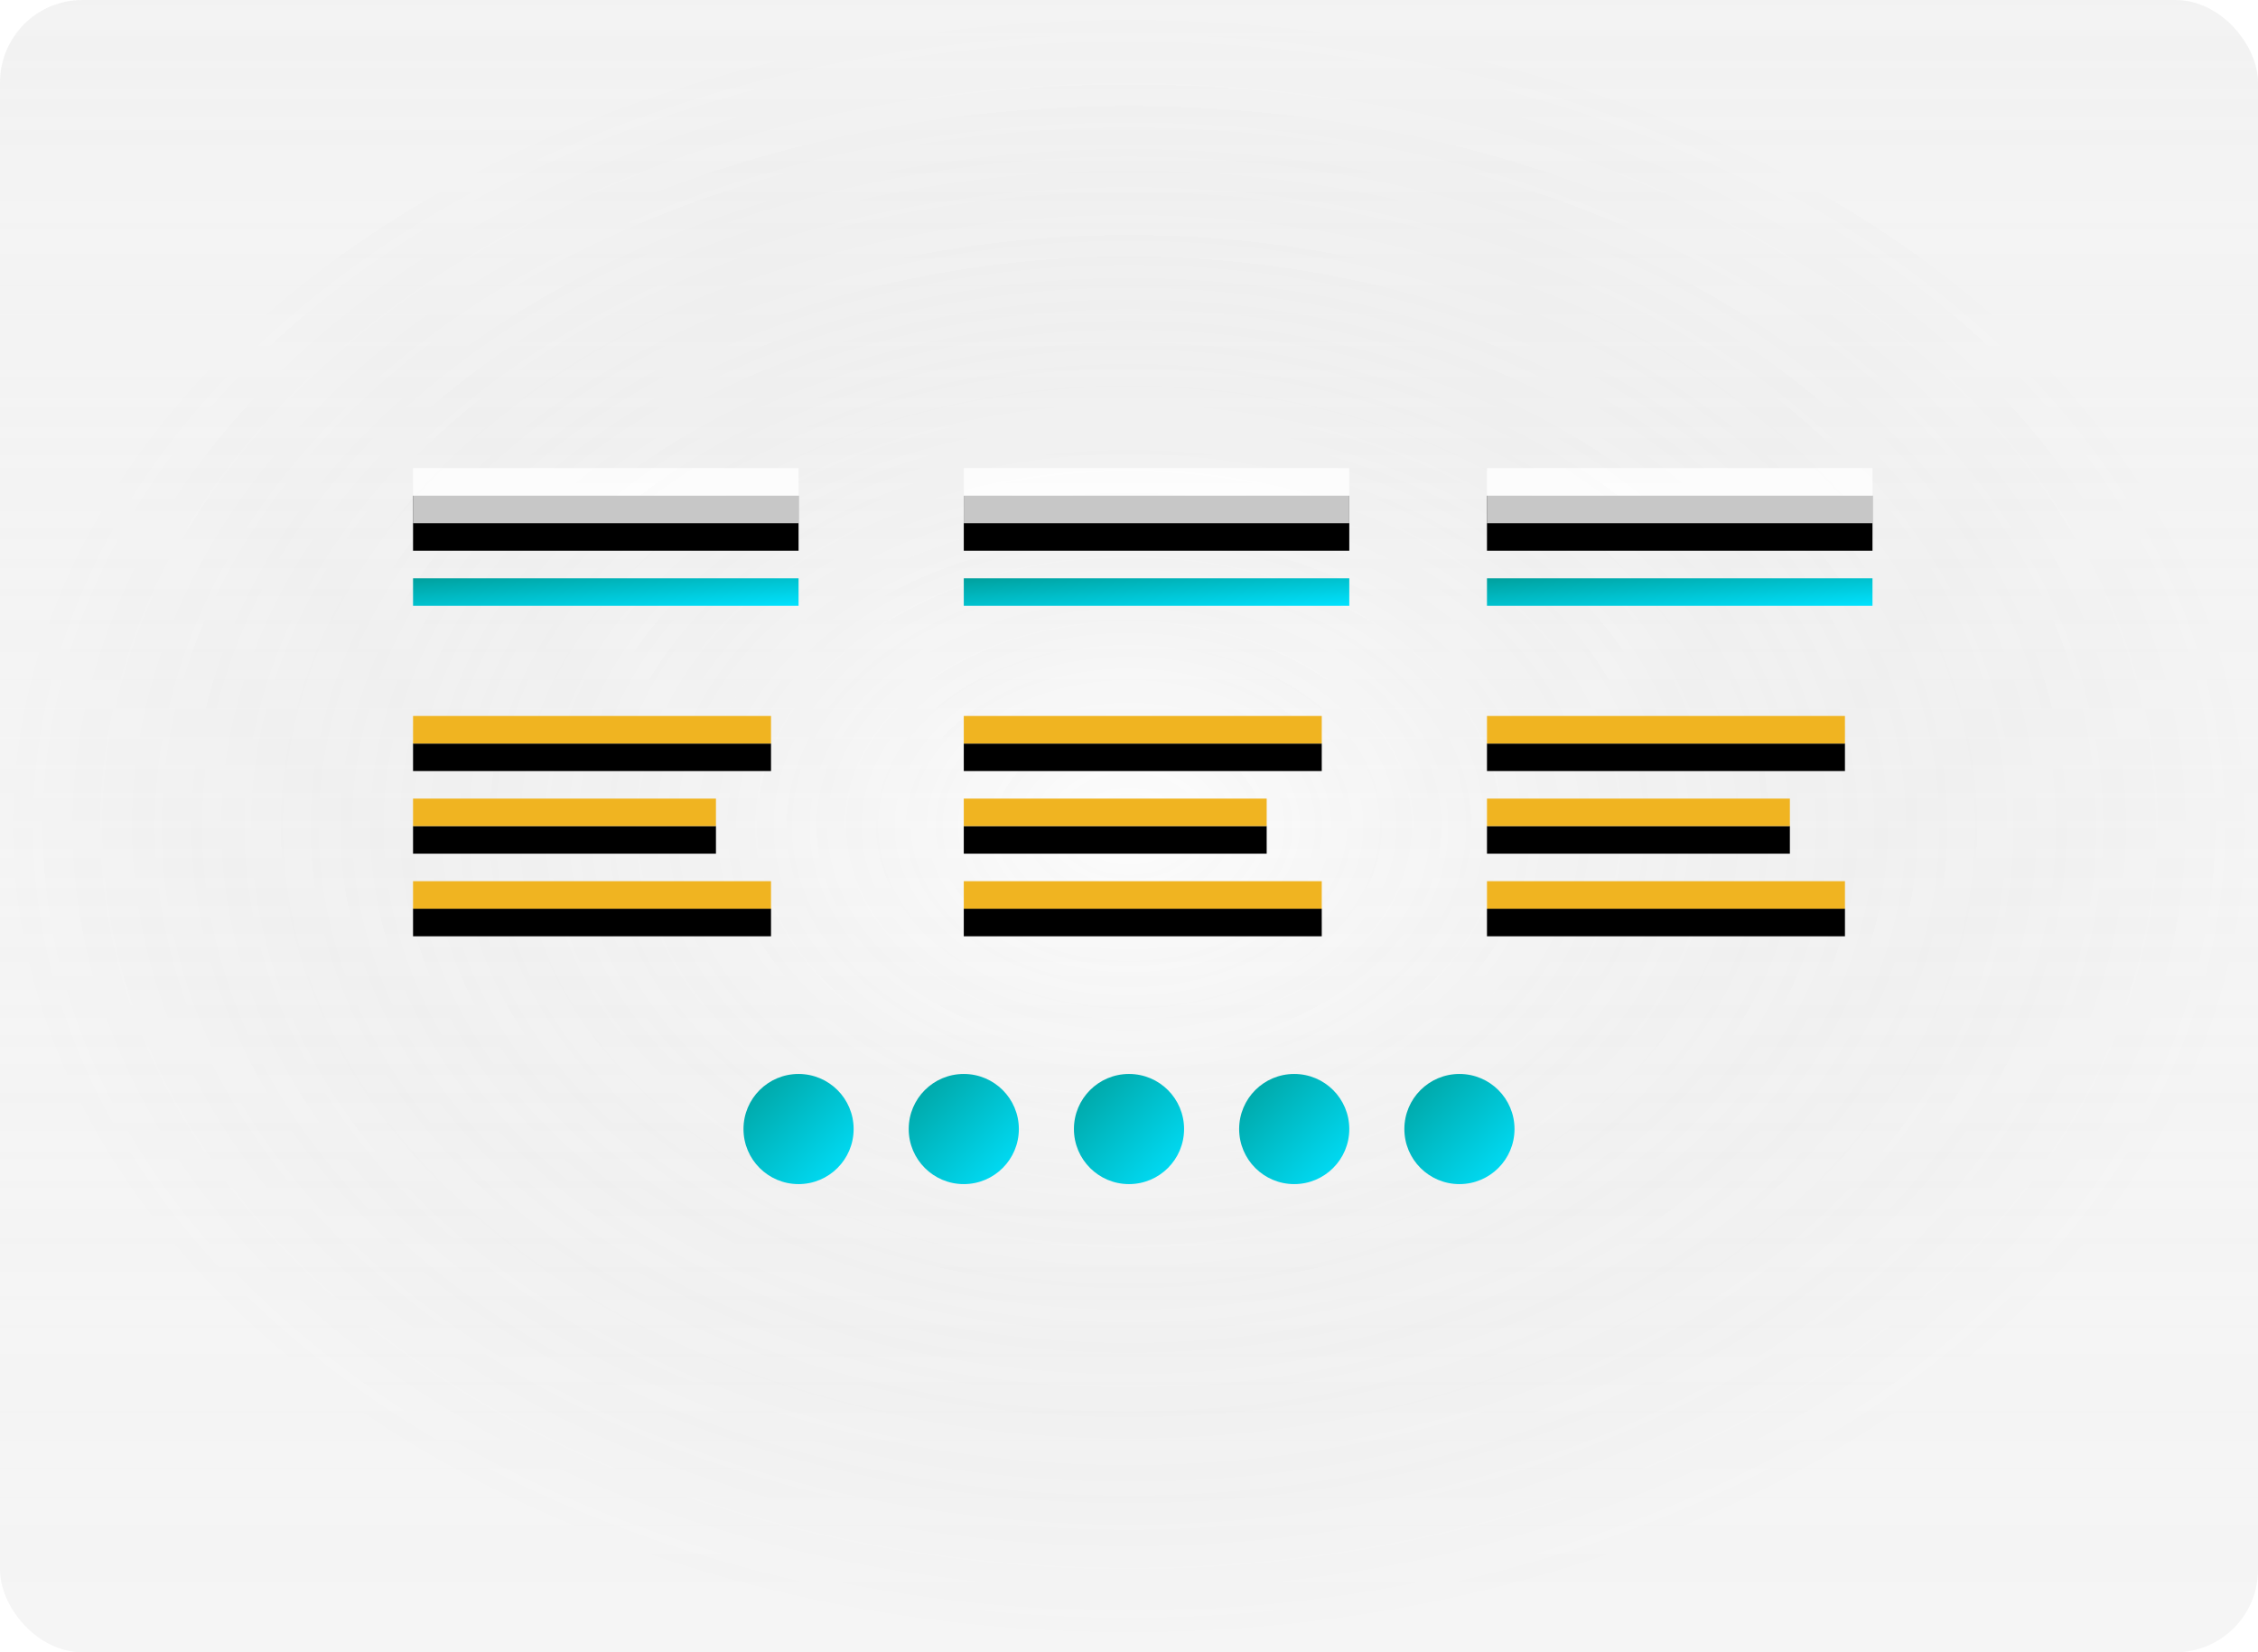 <svg width="82" height="60" viewBox="0 0 82 60" fill="none" xmlns="http://www.w3.org/2000/svg">
<g filter="url(#filter0_b_3_3265)">
<g clip-path="url(#clip0_3_3265)">
<rect width="82" height="60" rx="3" fill="url(#paint0_linear_3_3265)"/>
<rect width="82" height="60" rx="3" fill="url(#paint1_radial_3_3265)" fill-opacity="0.2"/>
<rect width="82" height="60" rx="3" fill="white" fill-opacity="0.2"/>
<g filter="url(#filter1_i_3_3265)">
<path d="M29 17H15V19H29V17Z" fill="black"/>
</g>
<path d="M29 17H15V19H29V17Z" fill="white" fill-opacity="0.78"/>
<path d="M29 21H15V22H29V21Z" fill="url(#paint2_linear_3_3265)"/>
<g filter="url(#filter2_i_3_3265)">
<path d="M28 32V33H15V32H28ZM26 29V30H15V29H26ZM28 26V27H15V26H28Z" fill="black"/>
</g>
<path d="M28 32V33H15V32H28ZM26 29V30H15V29H26ZM28 26V27H15V26H28Z" fill="#F0B421"/>
<g filter="url(#filter3_i_3_3265)">
<path d="M49 17H35V19H49V17Z" fill="black"/>
</g>
<path d="M49 17H35V19H49V17Z" fill="white" fill-opacity="0.78"/>
<path d="M49 21H35V22H49V21Z" fill="url(#paint3_linear_3_3265)"/>
<g filter="url(#filter4_i_3_3265)">
<path d="M48 32V33H35V32H48ZM46 29V30H35V29H46ZM48 26V27H35V26H48Z" fill="black"/>
</g>
<path d="M48 32V33H35V32H48ZM46 29V30H35V29H46ZM48 26V27H35V26H48Z" fill="#F0B421"/>
<g filter="url(#filter5_i_3_3265)">
<path d="M68 17H54V19H68V17Z" fill="black"/>
</g>
<path d="M68 17H54V19H68V17Z" fill="white" fill-opacity="0.78"/>
<path d="M68 21H54V22H68V21Z" fill="url(#paint4_linear_3_3265)"/>
<g filter="url(#filter6_i_3_3265)">
<path d="M67 32V33H54V32H67ZM65 29V30H54V29H65ZM67 26V27H54V26H67Z" fill="black"/>
</g>
<path d="M67 32V33H54V32H67ZM65 29V30H54V29H65ZM67 26V27H54V26H67Z" fill="#F0B421"/>
<path d="M29 43C30.105 43 31 42.105 31 41C31 39.895 30.105 39 29 39C27.895 39 27 39.895 27 41C27 42.105 27.895 43 29 43Z" fill="url(#paint5_linear_3_3265)"/>
<path d="M35 43C36.105 43 37 42.105 37 41C37 39.895 36.105 39 35 39C33.895 39 33 39.895 33 41C33 42.105 33.895 43 35 43Z" fill="url(#paint6_linear_3_3265)"/>
<path d="M41 43C42.105 43 43 42.105 43 41C43 39.895 42.105 39 41 39C39.895 39 39 39.895 39 41C39 42.105 39.895 43 41 43Z" fill="url(#paint7_linear_3_3265)"/>
<path d="M47 43C48.105 43 49 42.105 49 41C49 39.895 48.105 39 47 39C45.895 39 45 39.895 45 41C45 42.105 45.895 43 47 43Z" fill="url(#paint8_linear_3_3265)"/>
<path d="M53 43C54.105 43 55 42.105 55 41C55 39.895 54.105 39 53 39C51.895 39 51 39.895 51 41C51 42.105 51.895 43 53 43Z" fill="url(#paint9_linear_3_3265)"/>
</g>
</g>
<defs>
<filter id="filter0_b_3_3265" x="-4" y="-4" width="90" height="68" filterUnits="userSpaceOnUse" color-interpolation-filters="sRGB">
<feFlood flood-opacity="0" result="BackgroundImageFix"/>
<feGaussianBlur in="BackgroundImageFix" stdDeviation="2"/>
<feComposite in2="SourceAlpha" operator="in" result="effect1_backgroundBlur_3_3265"/>
<feBlend mode="normal" in="SourceGraphic" in2="effect1_backgroundBlur_3_3265" result="shape"/>
</filter>
<filter id="filter1_i_3_3265" x="15" y="17" width="14" height="3" filterUnits="userSpaceOnUse" color-interpolation-filters="sRGB">
<feFlood flood-opacity="0" result="BackgroundImageFix"/>
<feBlend mode="normal" in="SourceGraphic" in2="BackgroundImageFix" result="shape"/>
<feColorMatrix in="SourceAlpha" type="matrix" values="0 0 0 0 0 0 0 0 0 0 0 0 0 0 0 0 0 0 127 0" result="hardAlpha"/>
<feOffset dy="1"/>
<feGaussianBlur stdDeviation="2"/>
<feComposite in2="hardAlpha" operator="arithmetic" k2="-1" k3="1"/>
<feColorMatrix type="matrix" values="0 0 0 0 1 0 0 0 0 1 0 0 0 0 1 0 0 0 0.292 0"/>
<feBlend mode="normal" in2="shape" result="effect1_innerShadow_3_3265"/>
</filter>
<filter id="filter2_i_3_3265" x="15" y="26" width="13" height="8" filterUnits="userSpaceOnUse" color-interpolation-filters="sRGB">
<feFlood flood-opacity="0" result="BackgroundImageFix"/>
<feBlend mode="normal" in="SourceGraphic" in2="BackgroundImageFix" result="shape"/>
<feColorMatrix in="SourceAlpha" type="matrix" values="0 0 0 0 0 0 0 0 0 0 0 0 0 0 0 0 0 0 127 0" result="hardAlpha"/>
<feOffset dy="1"/>
<feGaussianBlur stdDeviation="2"/>
<feComposite in2="hardAlpha" operator="arithmetic" k2="-1" k3="1"/>
<feColorMatrix type="matrix" values="0 0 0 0 1 0 0 0 0 1 0 0 0 0 1 0 0 0 0.1 0"/>
<feBlend mode="normal" in2="shape" result="effect1_innerShadow_3_3265"/>
</filter>
<filter id="filter3_i_3_3265" x="35" y="17" width="14" height="3" filterUnits="userSpaceOnUse" color-interpolation-filters="sRGB">
<feFlood flood-opacity="0" result="BackgroundImageFix"/>
<feBlend mode="normal" in="SourceGraphic" in2="BackgroundImageFix" result="shape"/>
<feColorMatrix in="SourceAlpha" type="matrix" values="0 0 0 0 0 0 0 0 0 0 0 0 0 0 0 0 0 0 127 0" result="hardAlpha"/>
<feOffset dy="1"/>
<feGaussianBlur stdDeviation="2"/>
<feComposite in2="hardAlpha" operator="arithmetic" k2="-1" k3="1"/>
<feColorMatrix type="matrix" values="0 0 0 0 1 0 0 0 0 1 0 0 0 0 1 0 0 0 0.292 0"/>
<feBlend mode="normal" in2="shape" result="effect1_innerShadow_3_3265"/>
</filter>
<filter id="filter4_i_3_3265" x="35" y="26" width="13" height="8" filterUnits="userSpaceOnUse" color-interpolation-filters="sRGB">
<feFlood flood-opacity="0" result="BackgroundImageFix"/>
<feBlend mode="normal" in="SourceGraphic" in2="BackgroundImageFix" result="shape"/>
<feColorMatrix in="SourceAlpha" type="matrix" values="0 0 0 0 0 0 0 0 0 0 0 0 0 0 0 0 0 0 127 0" result="hardAlpha"/>
<feOffset dy="1"/>
<feGaussianBlur stdDeviation="2"/>
<feComposite in2="hardAlpha" operator="arithmetic" k2="-1" k3="1"/>
<feColorMatrix type="matrix" values="0 0 0 0 1 0 0 0 0 1 0 0 0 0 1 0 0 0 0.1 0"/>
<feBlend mode="normal" in2="shape" result="effect1_innerShadow_3_3265"/>
</filter>
<filter id="filter5_i_3_3265" x="54" y="17" width="14" height="3" filterUnits="userSpaceOnUse" color-interpolation-filters="sRGB">
<feFlood flood-opacity="0" result="BackgroundImageFix"/>
<feBlend mode="normal" in="SourceGraphic" in2="BackgroundImageFix" result="shape"/>
<feColorMatrix in="SourceAlpha" type="matrix" values="0 0 0 0 0 0 0 0 0 0 0 0 0 0 0 0 0 0 127 0" result="hardAlpha"/>
<feOffset dy="1"/>
<feGaussianBlur stdDeviation="2"/>
<feComposite in2="hardAlpha" operator="arithmetic" k2="-1" k3="1"/>
<feColorMatrix type="matrix" values="0 0 0 0 1 0 0 0 0 1 0 0 0 0 1 0 0 0 0.292 0"/>
<feBlend mode="normal" in2="shape" result="effect1_innerShadow_3_3265"/>
</filter>
<filter id="filter6_i_3_3265" x="54" y="26" width="13" height="8" filterUnits="userSpaceOnUse" color-interpolation-filters="sRGB">
<feFlood flood-opacity="0" result="BackgroundImageFix"/>
<feBlend mode="normal" in="SourceGraphic" in2="BackgroundImageFix" result="shape"/>
<feColorMatrix in="SourceAlpha" type="matrix" values="0 0 0 0 0 0 0 0 0 0 0 0 0 0 0 0 0 0 127 0" result="hardAlpha"/>
<feOffset dy="1"/>
<feGaussianBlur stdDeviation="2"/>
<feComposite in2="hardAlpha" operator="arithmetic" k2="-1" k3="1"/>
<feColorMatrix type="matrix" values="0 0 0 0 1 0 0 0 0 1 0 0 0 0 1 0 0 0 0.1 0"/>
<feBlend mode="normal" in2="shape" result="effect1_innerShadow_3_3265"/>
</filter>
<linearGradient id="paint0_linear_3_3265" x1="41" y1="0" x2="41" y2="60" gradientUnits="userSpaceOnUse">
<stop stop-color="#F2F2F2" stop-opacity="0.23"/>
<stop offset="1" stop-color="white" stop-opacity="0"/>
</linearGradient>
<radialGradient id="paint1_radial_3_3265" cx="0" cy="0" r="1" gradientUnits="userSpaceOnUse" gradientTransform="translate(41 30) rotate(90) scale(30 41)">
<stop stop-color="#F2F2F2"/>
<stop offset="1" stop-opacity="0.25"/>
</radialGradient>
<linearGradient id="paint2_linear_3_3265" x1="15" y1="21" x2="15.142" y2="22.99" gradientUnits="userSpaceOnUse">
<stop stop-color="#00A09D"/>
<stop offset="1" stop-color="#00E2FF"/>
</linearGradient>
<linearGradient id="paint3_linear_3_3265" x1="35" y1="21" x2="35.142" y2="22.99" gradientUnits="userSpaceOnUse">
<stop stop-color="#00A09D"/>
<stop offset="1" stop-color="#00E2FF"/>
</linearGradient>
<linearGradient id="paint4_linear_3_3265" x1="54" y1="21" x2="54.142" y2="22.99" gradientUnits="userSpaceOnUse">
<stop stop-color="#00A09D"/>
<stop offset="1" stop-color="#00E2FF"/>
</linearGradient>
<linearGradient id="paint5_linear_3_3265" x1="27" y1="39" x2="31" y2="43" gradientUnits="userSpaceOnUse">
<stop stop-color="#00A09D"/>
<stop offset="1" stop-color="#00E2FF"/>
</linearGradient>
<linearGradient id="paint6_linear_3_3265" x1="33" y1="39" x2="37" y2="43" gradientUnits="userSpaceOnUse">
<stop stop-color="#00A09D"/>
<stop offset="1" stop-color="#00E2FF"/>
</linearGradient>
<linearGradient id="paint7_linear_3_3265" x1="39" y1="39" x2="43" y2="43" gradientUnits="userSpaceOnUse">
<stop stop-color="#00A09D"/>
<stop offset="1" stop-color="#00E2FF"/>
</linearGradient>
<linearGradient id="paint8_linear_3_3265" x1="45" y1="39" x2="49" y2="43" gradientUnits="userSpaceOnUse">
<stop stop-color="#00A09D"/>
<stop offset="1" stop-color="#00E2FF"/>
</linearGradient>
<linearGradient id="paint9_linear_3_3265" x1="51" y1="39" x2="55" y2="43" gradientUnits="userSpaceOnUse">
<stop stop-color="#00A09D"/>
<stop offset="1" stop-color="#00E2FF"/>
</linearGradient>
<clipPath id="clip0_3_3265">
<rect width="82" height="60" rx="3" fill="white"/>
</clipPath>
</defs>
</svg>

